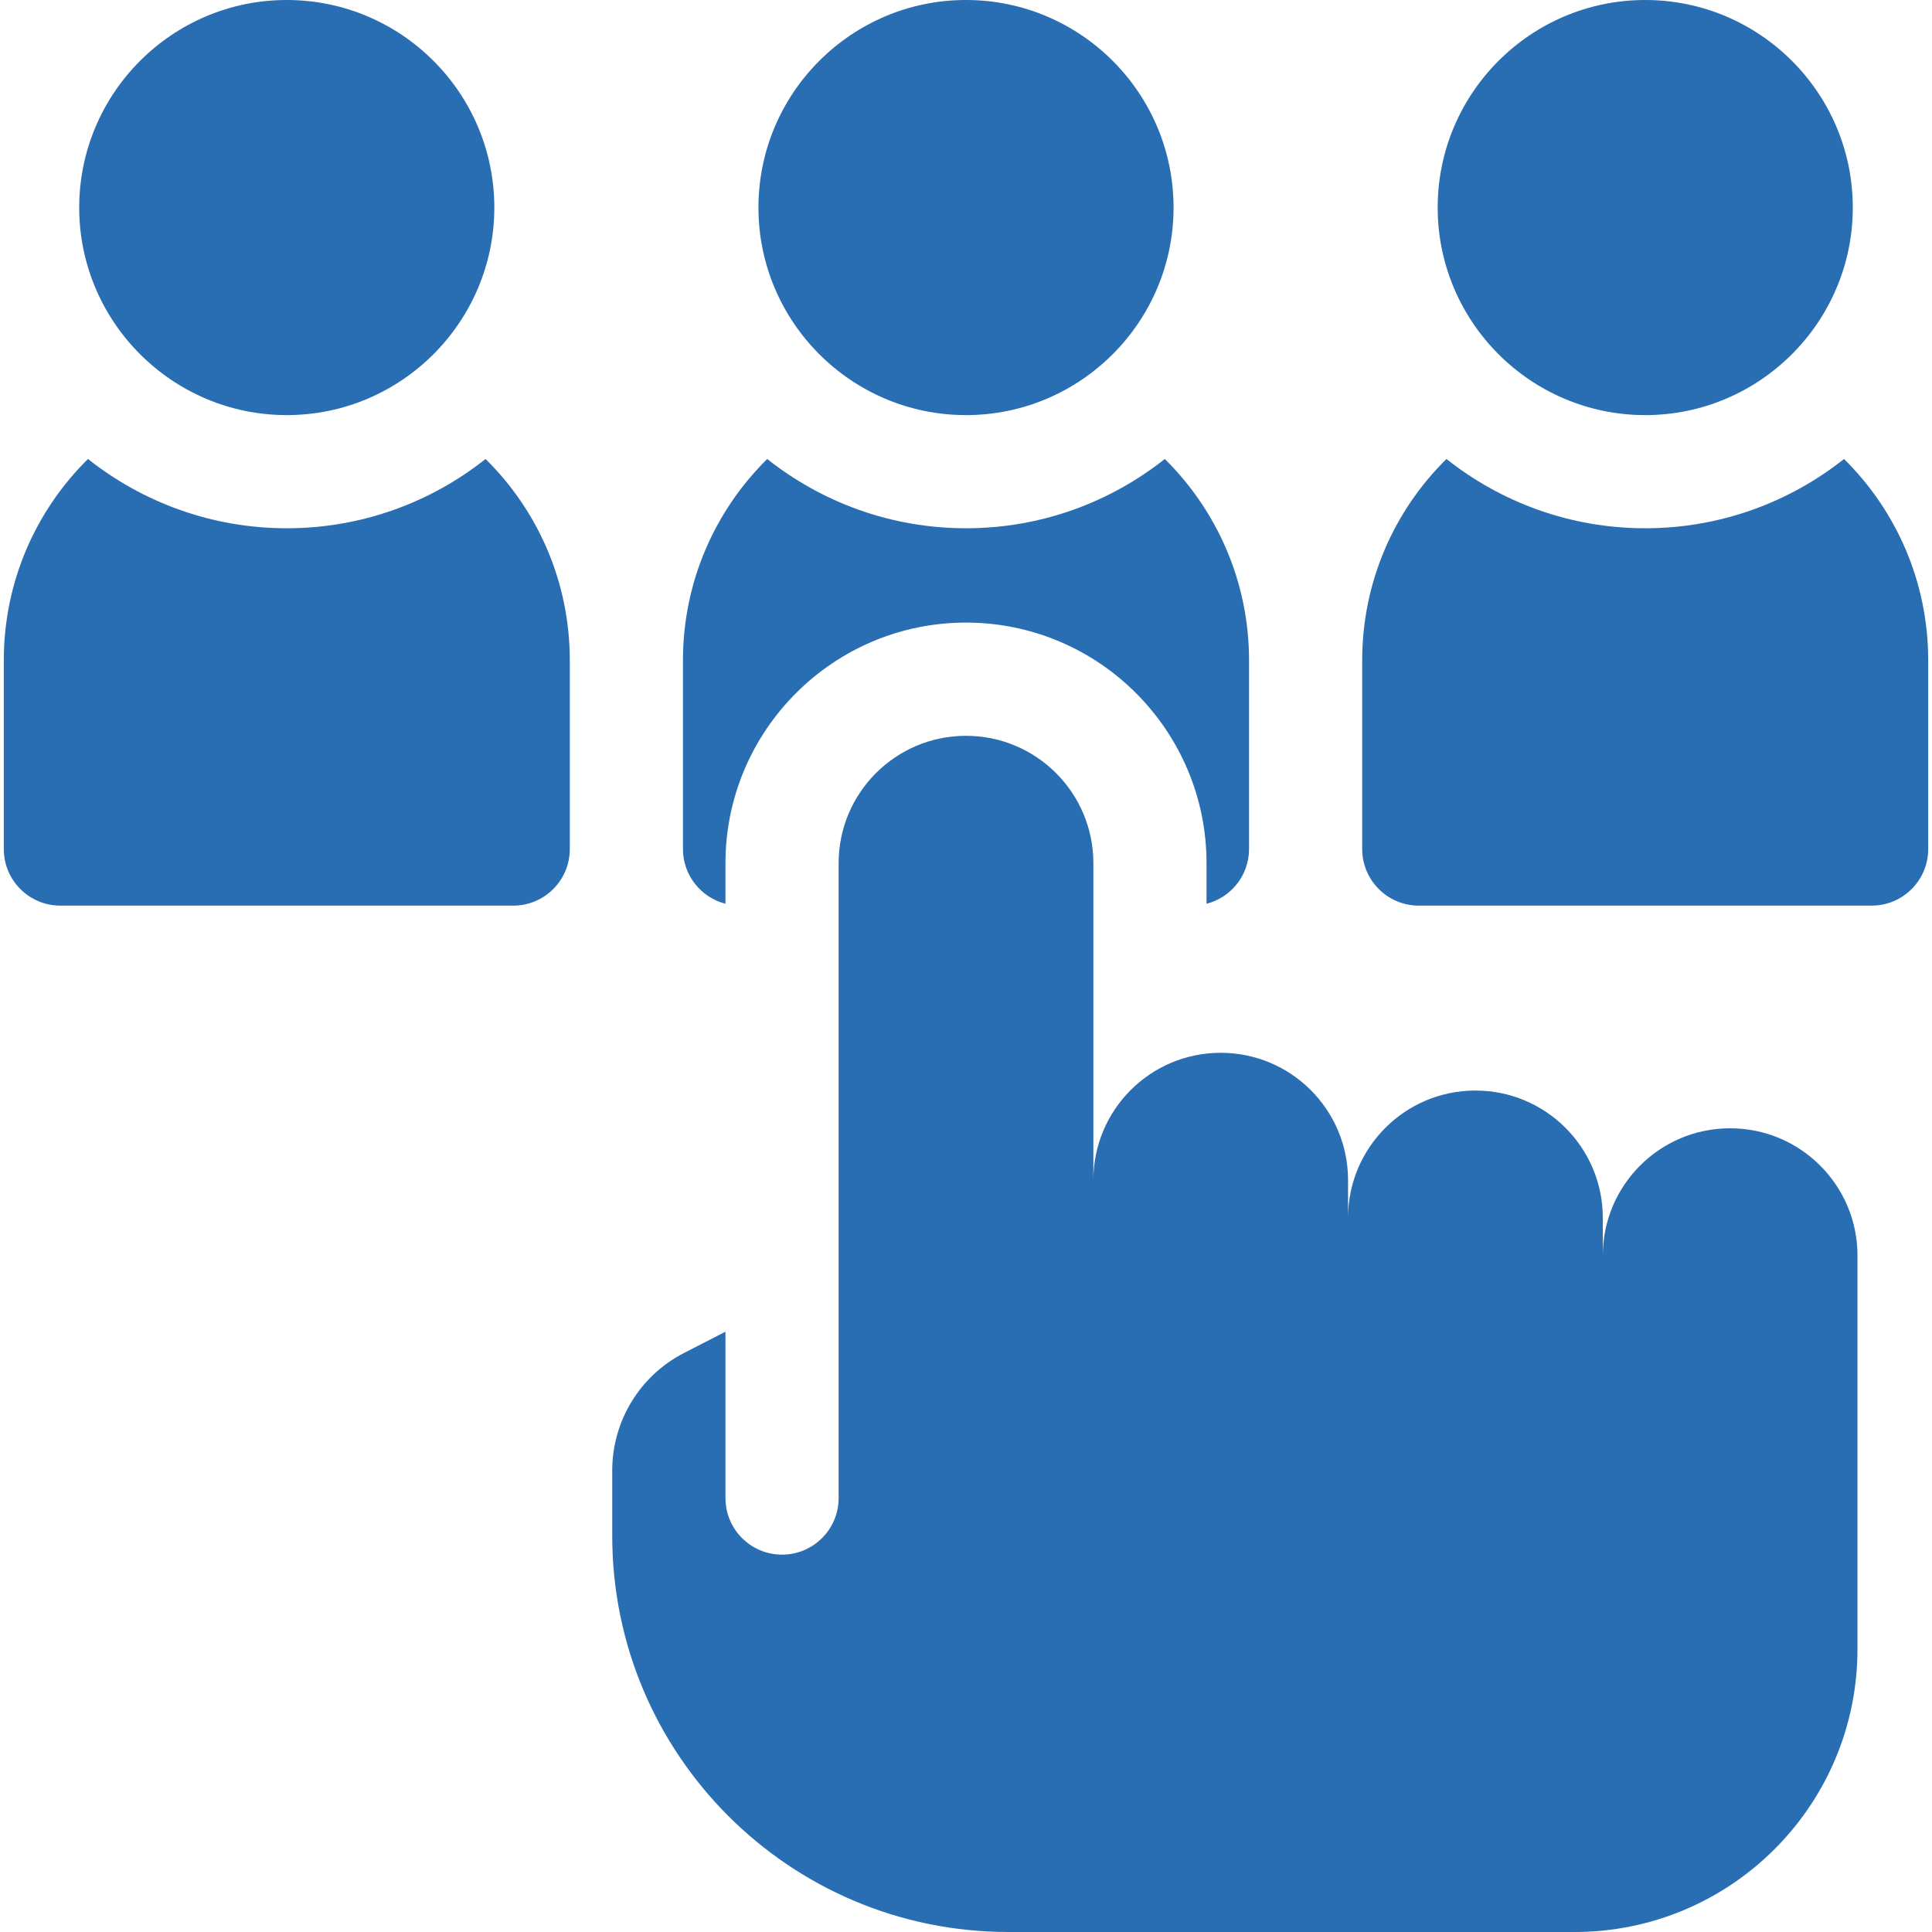 <svg width="28" height="28" viewBox="0 0 28 28" fill="none" xmlns="http://www.w3.org/2000/svg">
<path d="M14 6.016C12.341 6.016 10.992 4.666 10.992 3.008C10.992 1.349 12.341 0 14 0C15.659 0 17.008 1.349 17.008 3.008C17.008 4.666 15.659 6.016 14 6.016Z" fill="#296DB3"/>
<path d="M26.725 6.652C25.932 7.28 24.931 7.656 23.844 7.656C22.756 7.656 21.756 7.28 20.963 6.652C20.209 7.395 19.742 8.428 19.742 9.57V12.305C19.742 12.758 20.11 13.125 20.562 13.125H27.125C27.578 13.125 27.945 12.758 27.945 12.305V9.57C27.945 8.428 27.478 7.395 26.725 6.652Z" fill="#296DB3"/>
<path d="M23.844 6.016C22.185 6.016 20.836 4.666 20.836 3.008C20.836 1.349 22.185 0 23.844 0C25.502 0 26.852 1.349 26.852 3.008C26.852 4.666 25.502 6.016 23.844 6.016Z" fill="#296DB3"/>
<path d="M7.037 6.652C6.245 7.28 5.244 7.656 4.156 7.656C3.069 7.656 2.068 7.28 1.275 6.652C0.522 7.395 0.055 8.428 0.055 9.57V12.305C0.055 12.758 0.422 13.125 0.875 13.125H7.438C7.891 13.125 8.258 12.758 8.258 12.305V9.57C8.258 8.428 7.791 7.395 7.037 6.652Z" fill="#296DB3"/>
<path d="M4.156 6.016C2.498 6.016 1.148 4.666 1.148 3.008C1.148 1.349 2.498 0 4.156 0C5.815 0 7.164 1.349 7.164 3.008C7.164 4.666 5.815 6.016 4.156 6.016Z" fill="#296DB3"/>
<path d="M14 9.023C15.922 9.023 17.486 10.587 17.486 12.51V13.098C17.84 13.007 18.102 12.687 18.102 12.305V9.57C18.102 8.428 17.634 7.395 16.881 6.652C16.088 7.28 15.088 7.656 14 7.656C12.912 7.656 11.912 7.28 11.119 6.652C10.366 7.395 9.898 8.428 9.898 9.57V12.305C9.898 12.687 10.16 13.007 10.514 13.098V12.51C10.514 10.587 12.078 9.023 14 9.023Z" fill="#296DB3"/>
<path d="M25.074 16.352C24.055 16.352 23.229 17.178 23.229 18.197V17.65C23.229 16.631 22.402 15.805 21.383 15.805C20.363 15.805 19.537 16.631 19.537 17.65V17.104C19.537 16.084 18.711 15.258 17.691 15.258C16.672 15.258 15.846 16.084 15.846 17.104V12.51C15.846 11.49 15.019 10.664 14 10.664C12.981 10.664 12.154 11.49 12.154 12.51V21.711C12.154 22.164 11.787 22.531 11.334 22.531C10.881 22.531 10.514 22.164 10.514 21.711V19.3L9.912 19.609C9.274 19.937 8.873 20.594 8.873 21.312V22.258C8.873 25.429 11.444 28 14.615 28H22.818C25.084 28 26.92 26.164 26.92 23.898V18.197C26.92 17.178 26.094 16.352 25.074 16.352Z" fill="#296DB3"/>
</svg>
